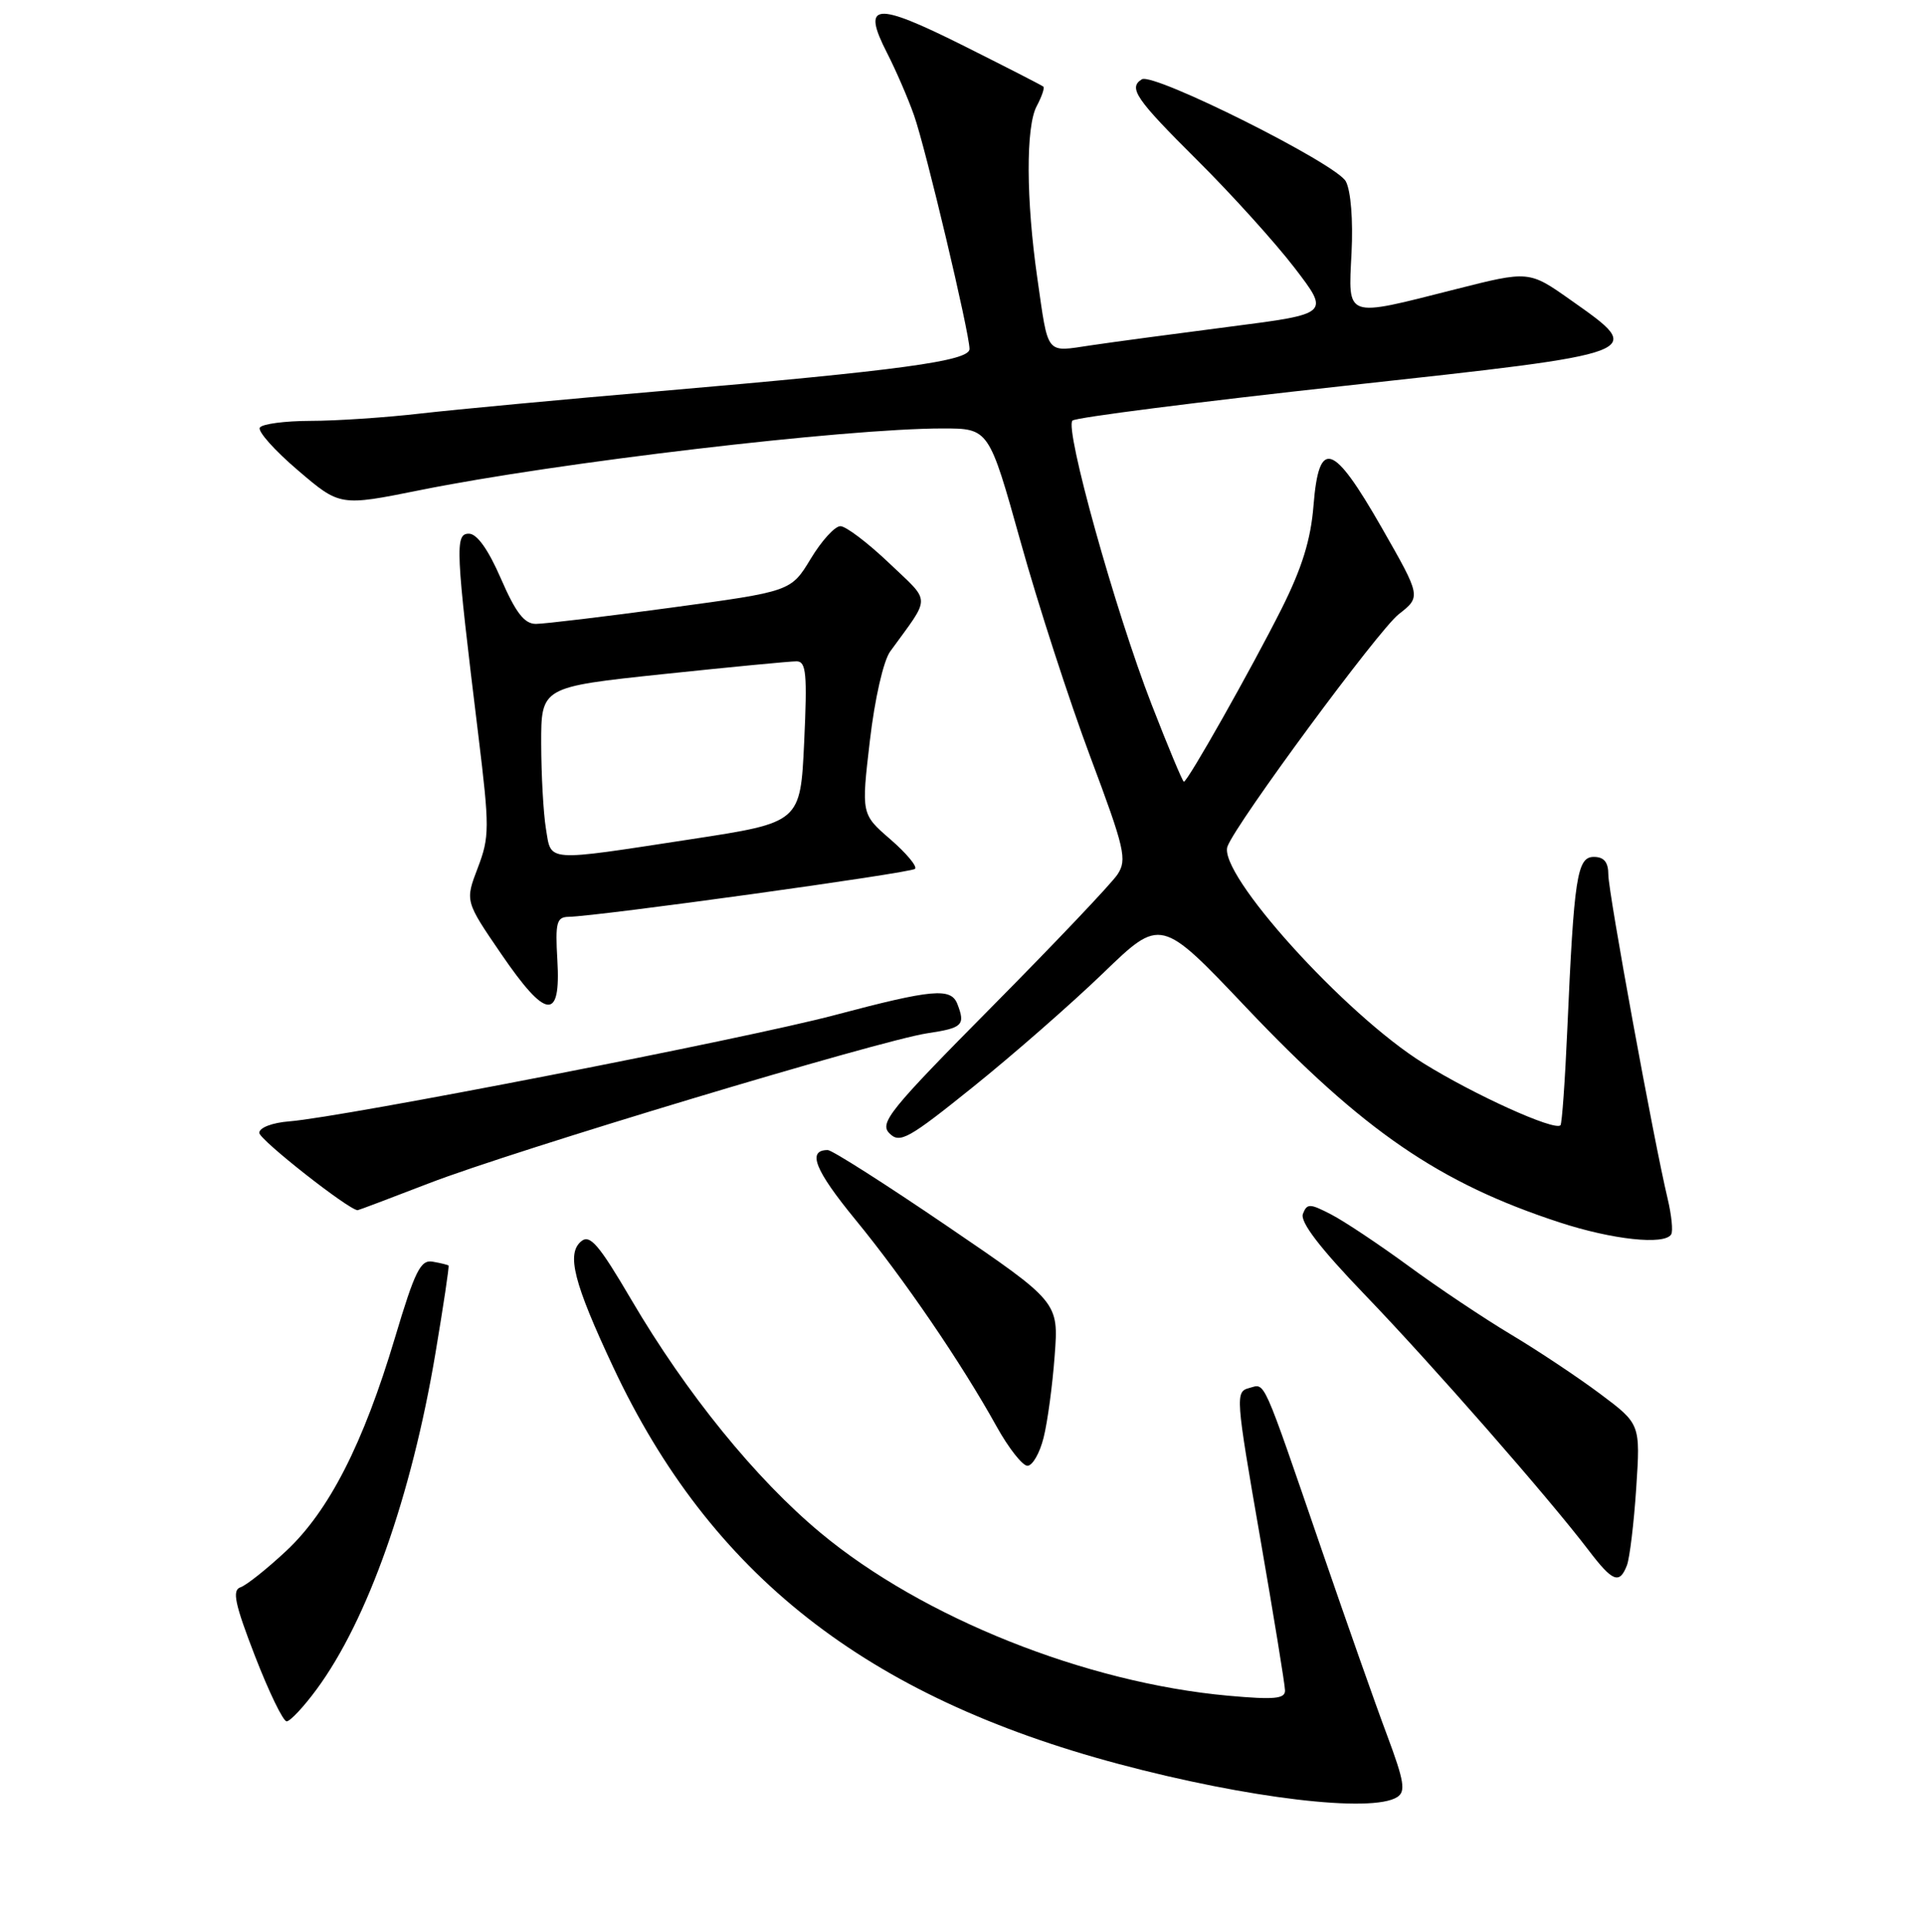 <?xml version="1.0" encoding="UTF-8" standalone="no"?>
<!DOCTYPE svg PUBLIC "-//W3C//DTD SVG 1.1//EN" "http://www.w3.org/Graphics/SVG/1.1/DTD/svg11.dtd" >
<svg xmlns="http://www.w3.org/2000/svg" xmlns:xlink="http://www.w3.org/1999/xlink" version="1.1" viewBox="0 0 256 257">
 <g >
 <path fill="currentColor"
d=" M 185.90 239.08 C 187.07 238.34 186.84 236.96 184.56 230.85 C 183.04 226.81 179.16 215.78 175.92 206.35 C 167.79 182.70 168.41 184.08 166.20 184.66 C 164.36 185.14 164.41 185.81 167.63 204.33 C 169.46 214.87 170.97 224.12 170.98 224.89 C 171.00 226.01 169.55 226.14 163.42 225.59 C 144.42 223.87 122.77 215.22 109.20 203.94 C 100.57 196.77 91.32 185.37 84.02 172.94 C 79.68 165.55 78.50 164.17 77.33 165.14 C 75.35 166.79 76.33 170.66 81.58 181.85 C 94.53 209.46 115.21 225.70 148.84 234.67 C 166.00 239.25 182.53 241.22 185.90 239.08 Z  M 42.12 224.75 C 48.90 215.57 54.75 199.02 57.94 180.02 C 59.00 173.70 59.79 168.46 59.68 168.36 C 59.58 168.27 58.64 168.03 57.59 167.85 C 55.96 167.55 55.22 169.03 52.54 178.00 C 48.34 192.06 43.78 201.00 38.08 206.33 C 35.51 208.73 32.77 210.91 31.99 211.17 C 30.86 211.55 31.24 213.37 33.93 220.32 C 35.78 225.09 37.67 229.00 38.14 229.00 C 38.60 229.00 40.40 227.09 42.12 224.75 Z  M 216.47 208.25 C 216.84 207.29 217.40 202.66 217.71 197.97 C 218.27 189.44 218.27 189.44 212.88 185.41 C 209.92 183.20 204.57 179.64 201.00 177.51 C 197.43 175.37 191.30 171.28 187.40 168.41 C 183.49 165.55 178.87 162.47 177.13 161.57 C 174.27 160.09 173.91 160.08 173.36 161.49 C 172.96 162.56 175.61 166.02 181.63 172.28 C 190.55 181.55 206.07 199.27 211.38 206.25 C 214.57 210.44 215.48 210.80 216.47 208.25 Z  M 138.86 191.25 C 139.38 189.19 140.04 184.29 140.33 180.36 C 140.87 173.22 140.87 173.22 126.02 163.11 C 117.85 157.55 110.71 153.00 110.14 153.00 C 107.35 153.00 108.41 155.66 113.82 162.26 C 120.23 170.07 127.93 181.34 132.59 189.75 C 134.19 192.64 136.05 195.00 136.71 195.00 C 137.38 195.00 138.35 193.31 138.86 191.25 Z  M 222.36 164.22 C 222.63 163.80 222.41 161.66 221.89 159.47 C 220.06 151.83 214.00 118.71 214.00 116.37 C 214.00 114.70 213.43 114.00 212.07 114.00 C 209.84 114.00 209.43 116.66 208.54 136.92 C 208.24 143.75 207.83 149.50 207.63 149.70 C 206.84 150.49 196.17 145.66 189.38 141.44 C 178.95 134.96 161.96 116.15 163.33 112.59 C 164.56 109.38 183.42 83.82 186.10 81.72 C 189.09 79.38 189.09 79.38 183.84 70.19 C 177.35 58.85 175.49 58.25 174.77 67.26 C 174.41 71.80 173.24 75.57 170.51 81.01 C 166.48 89.02 158.02 104.00 157.52 104.00 C 157.36 104.00 155.43 99.39 153.24 93.75 C 148.37 81.22 141.62 56.96 142.70 55.95 C 143.14 55.54 159.47 53.46 179.00 51.32 C 219.40 46.90 219.07 47.03 208.97 39.90 C 203.44 36.00 203.44 36.00 193.59 38.50 C 178.84 42.24 179.39 42.44 179.83 33.63 C 180.05 29.29 179.74 25.38 179.07 24.13 C 177.81 21.78 153.46 9.60 151.93 10.55 C 150.09 11.68 151.13 13.19 159.27 21.28 C 163.82 25.80 169.66 32.26 172.24 35.62 C 176.94 41.75 176.94 41.75 163.72 43.45 C 156.45 44.39 148.10 45.50 145.17 45.94 C 139.06 46.84 139.52 47.42 138.02 36.99 C 136.52 26.57 136.48 16.84 137.94 14.12 C 138.61 12.86 139.01 11.69 138.83 11.53 C 138.65 11.36 133.83 8.90 128.12 6.04 C 116.41 0.19 114.61 0.36 118.02 7.03 C 119.22 9.38 120.84 13.12 121.62 15.35 C 123.16 19.70 129.00 44.31 129.00 46.43 C 129.00 48.03 119.76 49.28 87.97 52.02 C 75.02 53.13 60.62 54.48 55.97 55.01 C 51.31 55.55 44.71 55.99 41.31 55.99 C 37.90 56.00 34.87 56.40 34.57 56.89 C 34.27 57.38 36.54 59.93 39.63 62.56 C 45.23 67.35 45.23 67.35 55.87 65.21 C 74.04 61.54 112.49 57.00 125.43 57.00 C 131.58 57.00 131.58 57.00 135.80 72.09 C 138.11 80.39 142.29 93.26 145.07 100.68 C 149.66 112.92 149.99 114.37 148.69 116.33 C 147.91 117.52 140.41 125.42 132.04 133.87 C 118.35 147.69 116.97 149.40 118.35 150.78 C 119.73 152.16 120.86 151.53 129.51 144.57 C 134.81 140.31 142.59 133.50 146.80 129.44 C 154.45 122.05 154.45 122.05 165.83 134.05 C 181.40 150.46 191.51 157.39 207.50 162.62 C 214.53 164.92 221.47 165.67 222.36 164.22 Z  M 57.05 157.43 C 68.33 153.07 117.02 138.42 123.40 137.46 C 128.08 136.76 128.47 136.38 127.39 133.58 C 126.54 131.37 124.12 131.58 111.00 135.06 C 99.19 138.19 45.65 148.62 38.50 149.18 C 36.21 149.36 34.50 150.02 34.50 150.71 C 34.50 151.62 46.44 161.00 47.59 161.00 C 47.71 161.00 51.96 159.39 57.05 157.43 Z  M 74.16 127.72 C 73.87 122.72 74.06 122.00 75.66 121.97 C 79.60 121.90 121.19 116.14 121.75 115.59 C 122.07 115.26 120.59 113.50 118.47 111.66 C 114.60 108.31 114.60 108.31 115.74 98.56 C 116.39 92.97 117.55 87.89 118.45 86.66 C 123.92 79.12 123.94 80.29 118.27 74.88 C 115.45 72.20 112.55 70.00 111.82 70.00 C 111.08 70.00 109.31 71.95 107.87 74.34 C 105.24 78.68 105.24 78.68 89.29 80.84 C 80.51 82.03 72.41 83.00 71.30 83.00 C 69.77 83.00 68.62 81.51 66.66 77.00 C 64.97 73.11 63.47 71.00 62.39 71.00 C 60.51 71.00 60.61 72.97 63.64 97.77 C 65.15 110.15 65.14 111.34 63.57 115.46 C 61.88 119.88 61.88 119.88 66.69 126.91 C 72.67 135.66 74.64 135.87 74.16 127.72 Z  M 72.64 110.25 C 72.30 108.19 72.02 103.10 72.01 98.95 C 72.00 91.40 72.00 91.40 88.25 89.68 C 97.19 88.74 105.17 87.97 106.00 87.98 C 107.27 87.99 107.42 89.64 107.00 98.71 C 106.50 109.42 106.50 109.42 92.00 111.64 C 72.34 114.65 73.38 114.72 72.64 110.25 Z "/>
</g>
</svg>